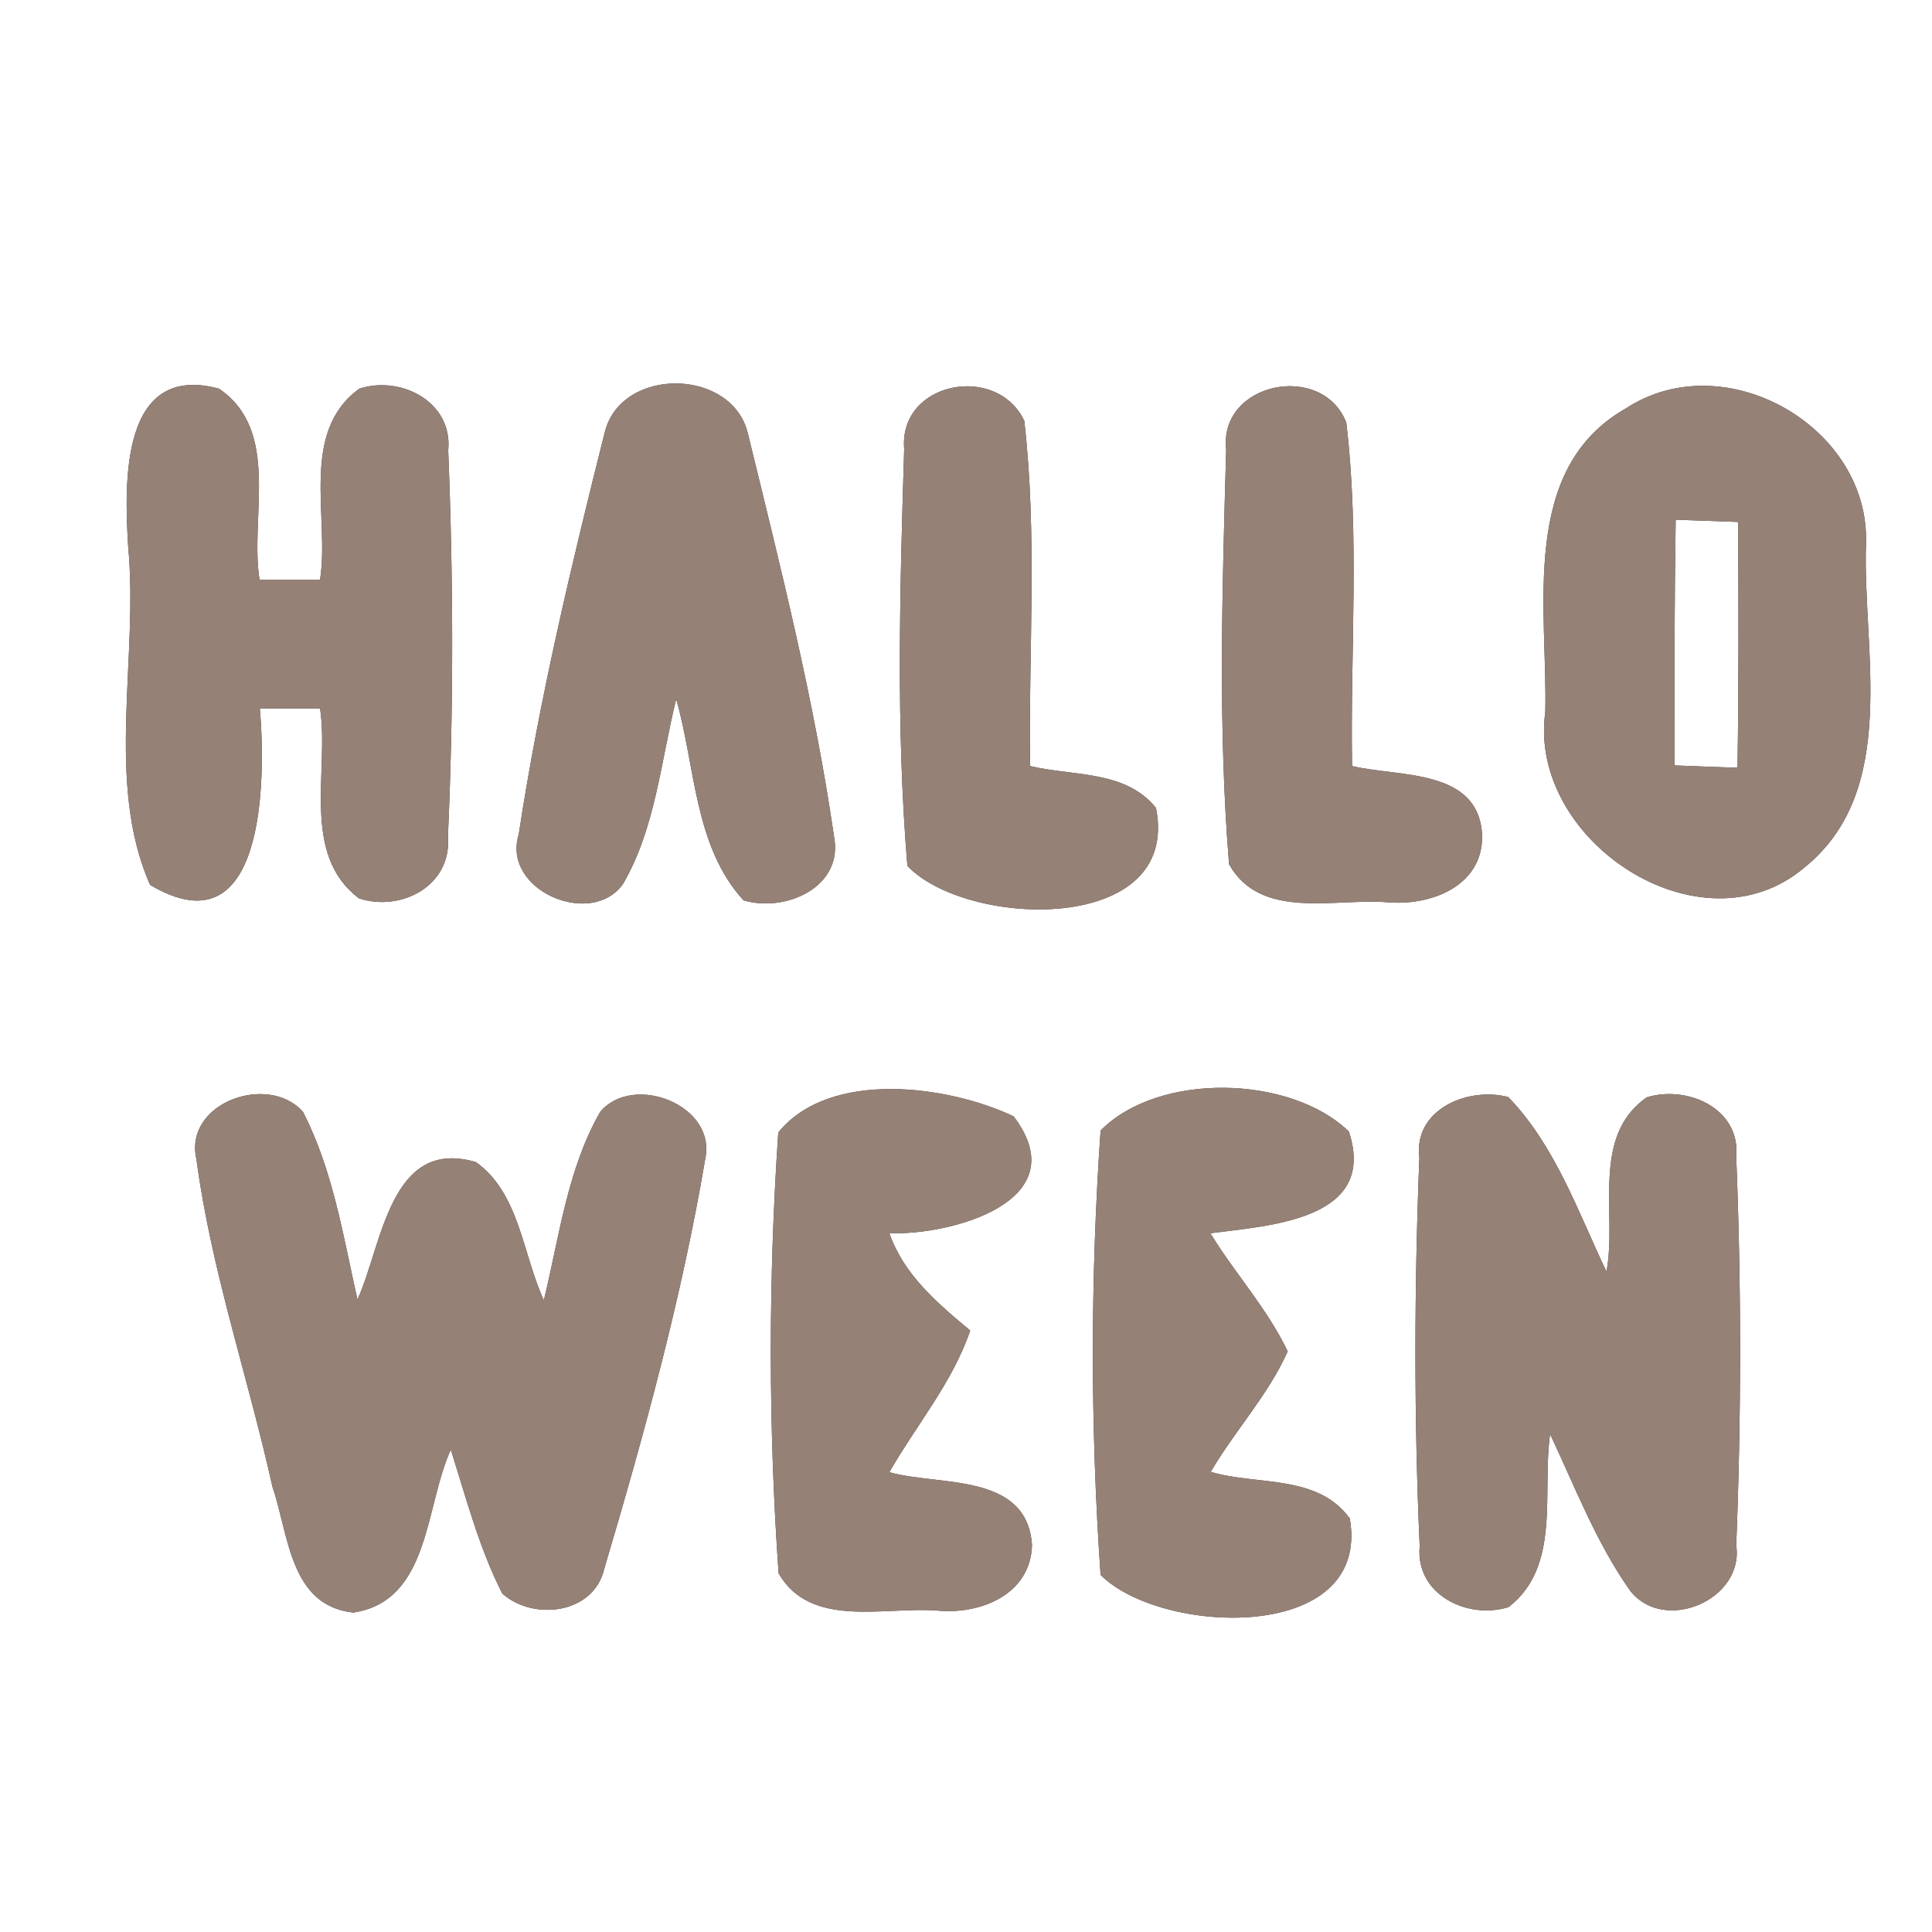 <?xml version="1.0" encoding="UTF-8" ?>
<!DOCTYPE svg PUBLIC "-//W3C//DTD SVG 1.1//EN" "http://www.w3.org/Graphics/SVG/1.1/DTD/svg11.dtd">
<svg width="60pt" height="60pt" viewBox="0 0 60 60" version="1.1" xmlns="http://www.w3.org/2000/svg">
<rect x="0" y="0" width="60" height="60" fill="#333333" stroke="none"/>
<g id="#ffffffff">
<path fill="#ffffff" opacity="1.00" d=" M 0.00 0.00 L 60.00 0.00 L 60.00 60.00 L 0.00 60.00 L 0.00 0.00 M 3.98 16.97 C 4.31 20.42 3.26 24.31 4.66 27.48 C 8.24 29.61 8.26 24.22 8.07 22.00 C 8.54 22.00 9.47 22.00 9.94 22.00 C 10.23 23.94 9.33 26.53 11.15 27.90 C 12.46 28.33 14.03 27.50 13.91 26.00 C 14.09 22.00 14.08 17.99 13.92 13.99 C 14.07 12.49 12.46 11.65 11.16 12.07 C 9.29 13.43 10.24 16.05 9.94 18.00 C 9.47 18.00 8.53 18.00 8.06 18.00 C 7.75 16.05 8.73 13.38 6.80 12.07 C 3.74 11.25 3.86 14.99 3.98 16.97 M 18.79 13.39 C 17.75 17.53 16.75 21.70 16.11 25.91 C 15.57 27.65 18.37 28.84 19.35 27.45 C 20.36 25.71 20.52 23.64 21.00 21.71 C 21.60 23.80 21.55 26.27 23.09 27.96 C 24.39 28.35 26.21 27.55 25.90 25.97 C 25.29 21.76 24.24 17.61 23.23 13.48 C 22.76 11.43 19.33 11.37 18.79 13.39 M 28.08 13.94 C 27.95 18.25 27.82 22.59 28.18 26.89 C 30.02 28.83 36.69 29.05 35.90 25.09 C 34.95 23.91 33.32 24.11 31.99 23.79 C 31.94 20.22 32.22 16.63 31.81 13.07 C 30.96 11.27 27.91 11.85 28.08 13.94 M 38.08 13.97 C 37.96 18.25 37.82 22.56 38.17 26.84 C 39.15 28.59 41.45 27.89 43.08 28.02 C 44.39 28.14 46.03 27.55 46.03 25.98 C 45.96 23.85 43.45 24.14 41.99 23.79 C 41.93 20.23 42.23 16.66 41.81 13.12 C 41.06 11.22 37.84 11.87 38.08 13.97 M 50.50 12.68 C 47.16 14.57 48.07 18.93 47.99 22.12 C 47.44 26.10 52.82 29.67 56.04 26.94 C 59.01 24.54 57.84 20.21 57.95 16.89 C 58.08 13.25 53.56 10.68 50.50 12.68 M 6.10 36.00 C 6.56 39.46 7.71 42.78 8.46 46.17 C 8.97 47.65 8.99 49.86 10.97 50.08 C 13.36 49.72 13.19 46.79 14.00 45.02 C 14.48 46.53 14.88 48.08 15.60 49.49 C 16.57 50.35 18.43 50.12 18.76 48.74 C 20.00 44.56 21.17 40.31 21.90 36.00 C 22.27 34.32 19.66 33.31 18.64 34.53 C 17.62 36.31 17.37 38.41 16.89 40.38 C 16.23 38.96 16.14 37.06 14.78 36.09 C 12.10 35.30 11.87 38.69 11.10 40.36 C 10.66 38.39 10.34 36.34 9.41 34.53 C 8.33 33.31 5.70 34.25 6.10 36.00 M 24.17 35.17 C 23.86 39.72 23.86 44.31 24.18 48.86 C 25.18 50.60 27.49 49.88 29.13 50.02 C 30.46 50.14 32.00 49.52 32.05 47.99 C 31.90 45.71 29.15 46.16 27.62 45.72 C 28.46 44.25 29.58 42.94 30.13 41.32 C 29.11 40.47 28.07 39.59 27.62 38.30 C 29.59 38.36 33.46 37.29 31.48 34.67 C 29.46 33.71 25.77 33.20 24.17 35.17 M 34.18 35.11 C 33.86 39.70 33.86 44.33 34.18 48.91 C 36.05 50.79 42.59 51.06 41.92 47.16 C 40.92 45.77 39.03 46.14 37.60 45.71 C 38.35 44.43 39.38 43.33 39.99 41.97 C 39.36 40.64 38.35 39.55 37.59 38.30 C 39.39 38.06 42.80 37.90 41.89 35.14 C 40.07 33.38 35.97 33.29 34.18 35.11 M 44.08 35.95 C 43.92 39.97 43.91 44.01 44.09 48.02 C 43.95 49.52 45.58 50.31 46.85 49.91 C 48.49 48.64 47.88 46.34 48.14 44.54 C 48.92 46.19 49.58 47.93 50.64 49.42 C 51.71 50.74 54.17 49.67 53.92 47.99 C 54.08 43.97 54.08 39.93 53.92 35.92 C 54.06 34.42 52.39 33.69 51.14 34.08 C 49.39 35.30 50.23 37.70 49.89 39.49 C 49.00 37.62 48.30 35.58 46.84 34.07 C 45.60 33.74 43.89 34.45 44.08 35.95 Z" />
<path fill="#ffffff" opacity="1.00" d=" M 52.04 16.14 C 52.53 16.16 53.50 16.19 53.98 16.21 C 53.99 18.75 54.00 21.30 53.96 23.84 C 53.47 23.83 52.49 23.79 52.00 23.77 C 52.00 21.23 52.00 18.69 52.04 16.14 Z" />
</g>
<g id="#000000ff">
<path fill="#968176" opacity="1.00" d=" M 3.98 16.97 C 3.86 14.99 3.74 11.25 6.80 12.07 C 8.73 13.38 7.75 16.05 8.06 18.00 C 8.53 18.00 9.47 18.00 9.94 18.00 C 10.24 16.05 9.29 13.43 11.16 12.07 C 12.46 11.65 14.07 12.49 13.92 13.99 C 14.08 17.99 14.09 22.00 13.91 26.00 C 14.03 27.50 12.46 28.33 11.15 27.90 C 9.33 26.53 10.23 23.94 9.94 22.00 C 9.47 22.00 8.54 22.00 8.07 22.00 C 8.26 24.22 8.24 29.61 4.66 27.48 C 3.26 24.31 4.31 20.42 3.98 16.97 Z" />
<path fill="#968176" opacity="1.00" d=" M 18.79 13.39 C 19.33 11.37 22.76 11.43 23.23 13.48 C 24.24 17.61 25.29 21.76 25.90 25.97 C 26.21 27.55 24.39 28.35 23.09 27.96 C 21.55 26.27 21.60 23.80 21.00 21.71 C 20.52 23.64 20.36 25.71 19.35 27.45 C 18.37 28.84 15.57 27.65 16.11 25.91 C 16.75 21.70 17.75 17.53 18.79 13.39 Z" />
<path fill="#968176" opacity="1.00" d=" M 28.08 13.94 C 27.91 11.85 30.96 11.27 31.81 13.07 C 32.22 16.63 31.94 20.22 31.99 23.79 C 33.32 24.11 34.95 23.91 35.90 25.09 C 36.69 29.05 30.02 28.83 28.18 26.89 C 27.82 22.59 27.95 18.25 28.08 13.94 Z" />
<path fill="#968176" opacity="1.00" d=" M 38.08 13.97 C 37.84 11.87 41.06 11.22 41.81 13.12 C 42.23 16.66 41.93 20.23 41.99 23.79 C 43.45 24.14 45.96 23.85 46.03 25.98 C 46.03 27.55 44.39 28.14 43.08 28.02 C 41.45 27.89 39.15 28.59 38.17 26.84 C 37.82 22.56 37.96 18.25 38.08 13.97 Z" />
<path fill="#968176" opacity="1.00" d=" M 50.50 12.68 C 53.56 10.68 58.08 13.25 57.95 16.89 C 57.84 20.21 59.01 24.54 56.04 26.94 C 52.82 29.67 47.44 26.10 47.99 22.12 C 48.07 18.93 47.16 14.57 50.50 12.68 M 52.04 16.14 C 52.00 18.69 52.00 21.23 52.00 23.77 C 52.49 23.79 53.47 23.83 53.96 23.84 C 54.00 21.30 53.99 18.75 53.98 16.21 C 53.50 16.19 52.53 16.16 52.04 16.14 Z" />
<path fill="#968176" opacity="1.00" d=" M 6.10 36.00 C 5.70 34.25 8.33 33.31 9.41 34.53 C 10.34 36.34 10.66 38.39 11.10 40.36 C 11.87 38.69 12.10 35.30 14.78 36.09 C 16.14 37.06 16.23 38.96 16.89 40.38 C 17.37 38.41 17.62 36.31 18.64 34.53 C 19.66 33.31 22.27 34.32 21.90 36.00 C 21.17 40.31 20.00 44.56 18.76 48.74 C 18.43 50.12 16.57 50.35 15.60 49.49 C 14.88 48.08 14.48 46.53 14.00 45.02 C 13.19 46.79 13.36 49.72 10.97 50.08 C 8.99 49.86 8.97 47.65 8.46 46.17 C 7.71 42.78 6.56 39.46 6.10 36.00 Z" />
<path fill="#968176" opacity="1.00" d=" M 24.17 35.17 C 25.77 33.20 29.46 33.71 31.48 34.67 C 33.46 37.29 29.59 38.36 27.62 38.30 C 28.07 39.59 29.11 40.47 30.13 41.32 C 29.58 42.94 28.46 44.25 27.62 45.72 C 29.15 46.16 31.90 45.71 32.05 47.99 C 32.00 49.52 30.46 50.14 29.13 50.02 C 27.49 49.88 25.18 50.60 24.18 48.86 C 23.86 44.31 23.86 39.72 24.17 35.17 Z" />
<path fill="#968176" opacity="1.00" d=" M 34.18 35.11 C 35.97 33.29 40.07 33.38 41.89 35.14 C 42.80 37.90 39.39 38.06 37.59 38.30 C 38.35 39.55 39.36 40.64 39.99 41.97 C 39.38 43.33 38.35 44.43 37.60 45.71 C 39.03 46.14 40.92 45.77 41.92 47.16 C 42.59 51.06 36.05 50.79 34.18 48.91 C 33.86 44.33 33.86 39.70 34.18 35.11 Z" />
<path fill="#968176" opacity="1.00" d=" M 44.08 35.95 C 43.89 34.45 45.60 33.74 46.84 34.07 C 48.30 35.58 49.00 37.62 49.89 39.49 C 50.23 37.70 49.39 35.30 51.14 34.08 C 52.39 33.69 54.06 34.42 53.92 35.92 C 54.08 39.93 54.08 43.97 53.92 47.99 C 54.17 49.67 51.71 50.74 50.64 49.42 C 49.58 47.93 48.92 46.19 48.14 44.54 C 47.88 46.34 48.49 48.64 46.85 49.91 C 45.58 50.31 43.95 49.52 44.09 48.02 C 43.91 44.01 43.92 39.97 44.08 35.95 Z" />
</g>
</svg>
